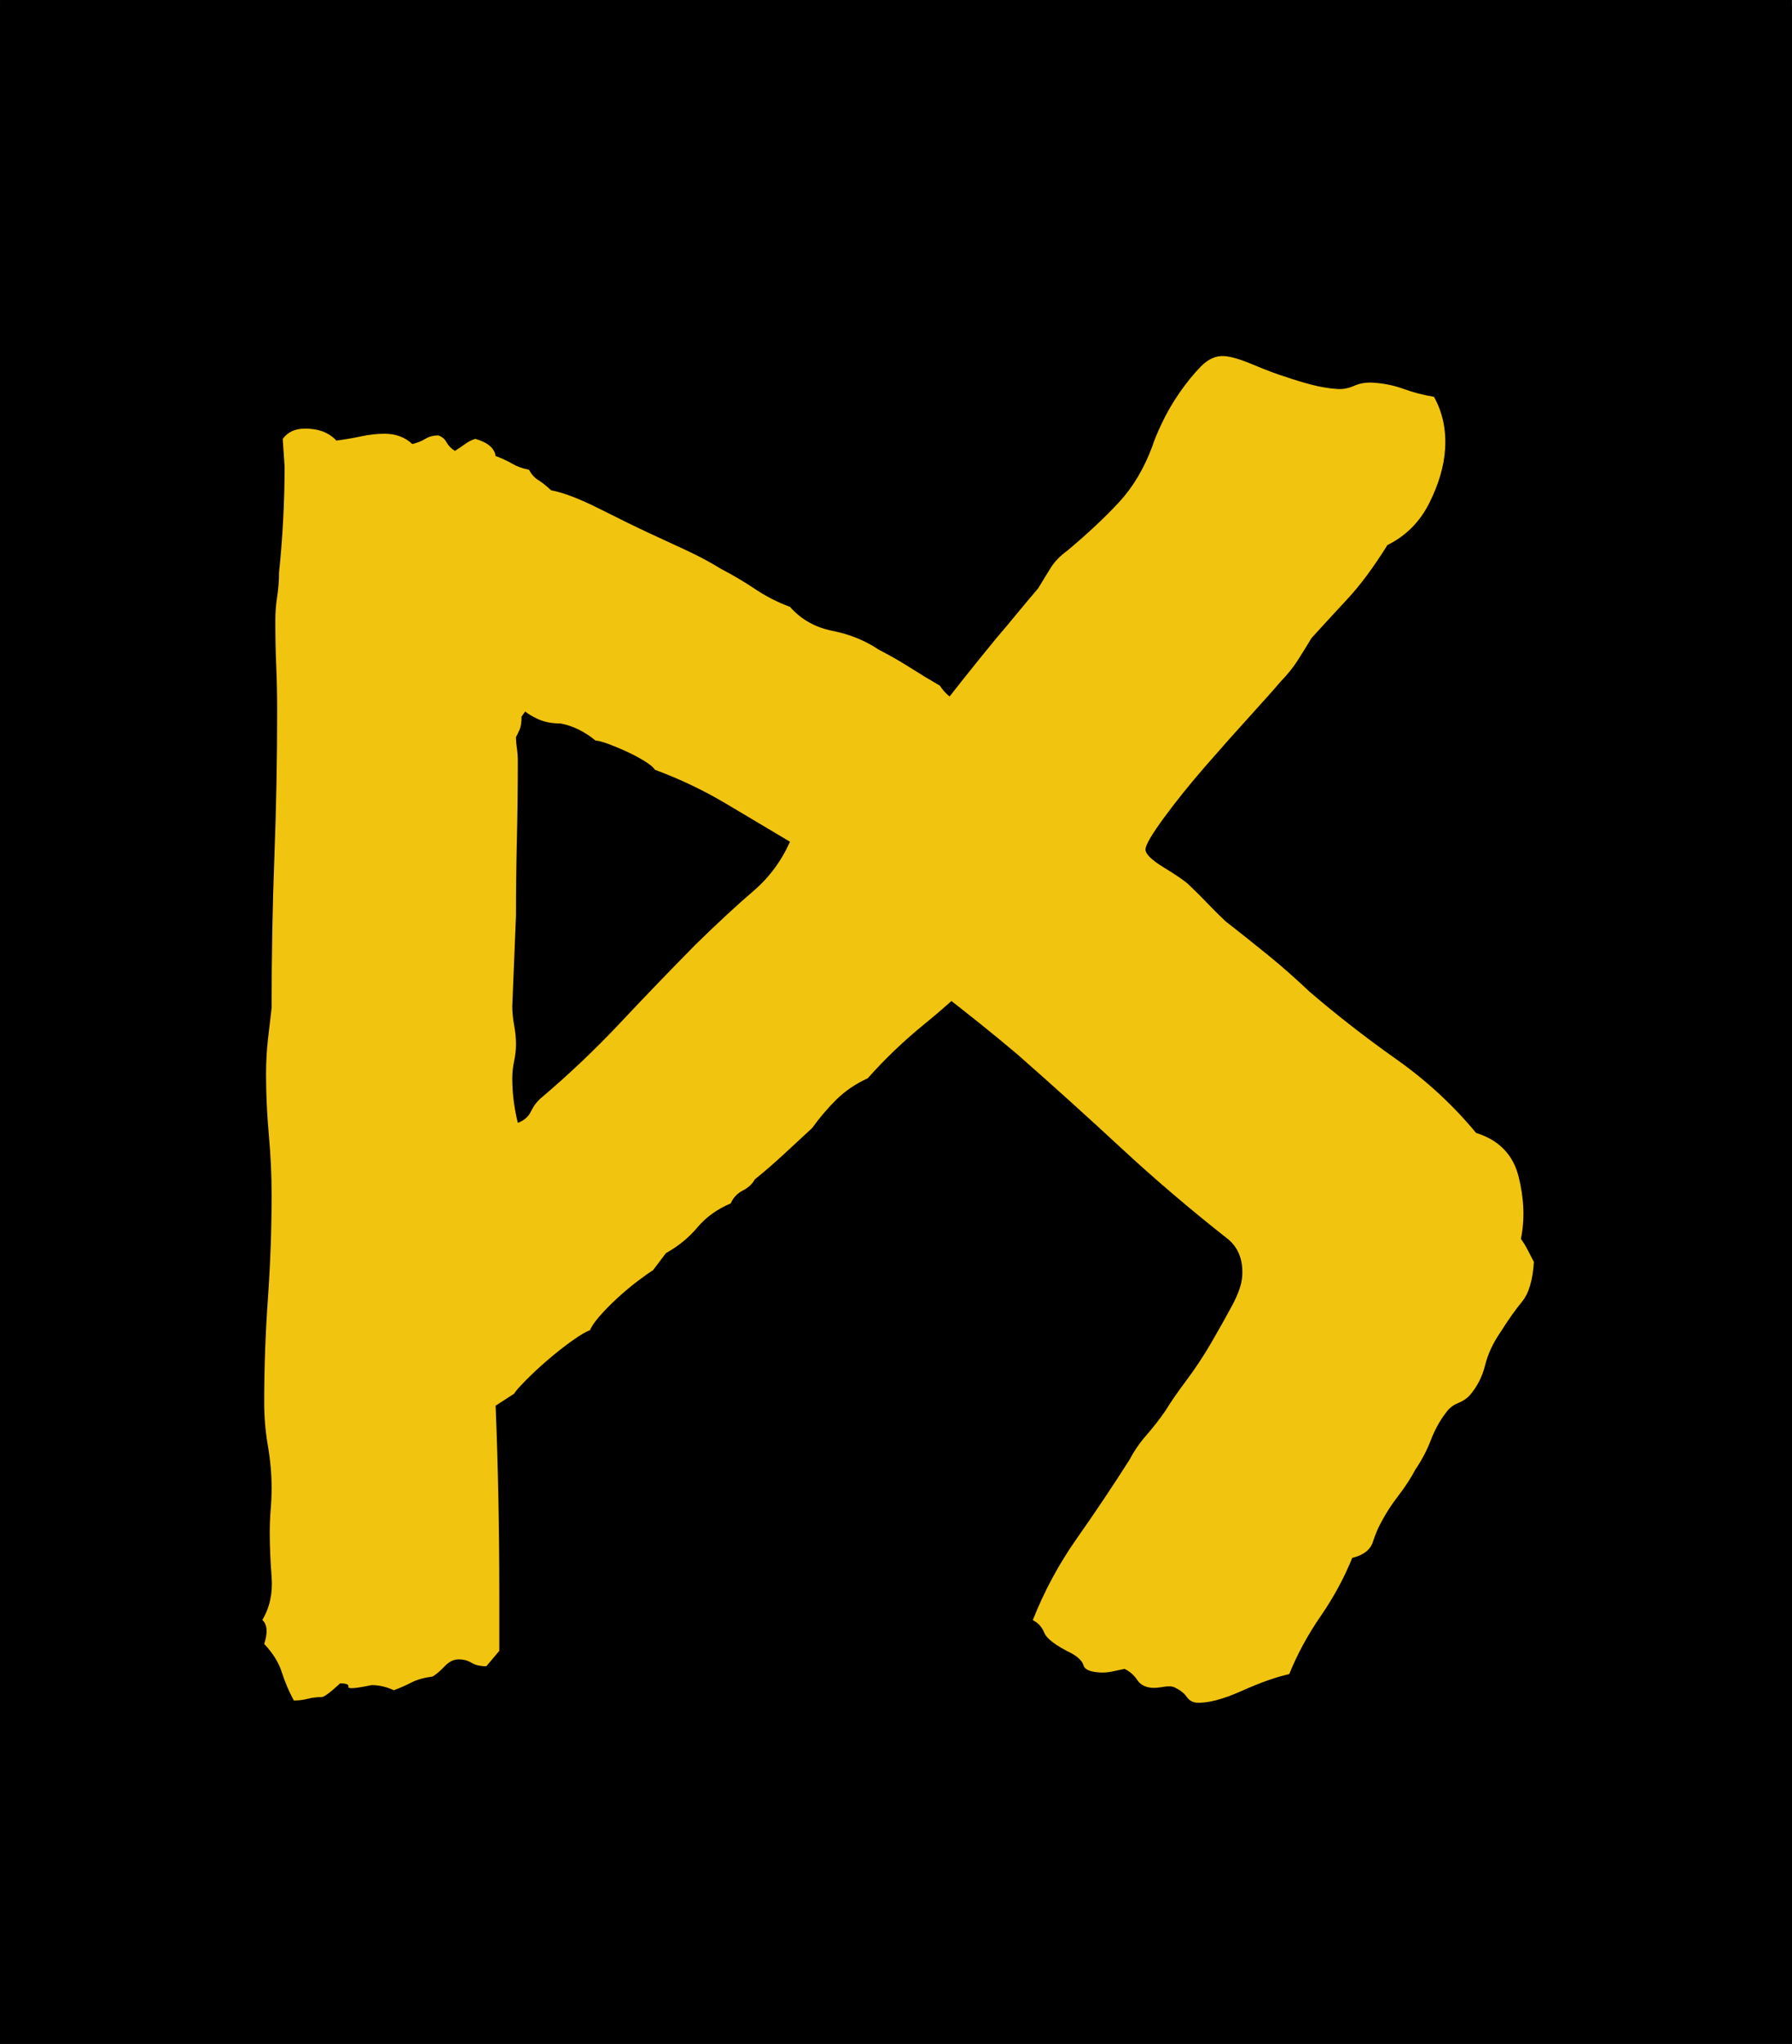 <svg version="1.1" viewBox="0.0 0.0 625.906 713.751" fill="none" stroke="none" stroke-linecap="square" stroke-miterlimit="10" xmlns:xlink="http://www.w3.org/1999/xlink" xmlns="http://www.w3.org/2000/svg"><clipPath id="p.0"><path d="m0 0l625.905 0l0 713.751l-625.905 0l0 -713.751z" clip-rule="nonzero"/></clipPath><g clip-path="url(#p.0)"><path fill="#000000" fill-opacity="0.0" d="m0 0l625.905 0l0 713.751l-625.905 0z" fill-rule="evenodd"/><g filter="url(#shadowFilter-p.1)"><use xlink:href="#p.1" transform="matrix(1.0 0.0 0.0 1.0 0.0 2.0)"/></g><defs><filter id="shadowFilter-p.1" filterUnits="userSpaceOnUse"><feGaussianBlur in="SourceAlpha" stdDeviation="2.0" result="blur"/><feComponentTransfer in="blur" color-interpolation-filters="sRGB"><feFuncR type="linear" slope="0" intercept="0.0"/><feFuncG type="linear" slope="0" intercept="0.0"/><feFuncB type="linear" slope="0" intercept="0.0"/><feFuncA type="linear" slope="0.5" intercept="0"/></feComponentTransfer></filter></defs><g id="p.1"><path fill="#000000" d="m0.002 -0.001l625.89 0l0 714.142l-625.89 0z" fill-rule="evenodd"/></g><path fill="#f1c40f" d="m183.454 248.447c0.862 0.798 2.371 1.696 4.526 2.694c2.155 0.998 4.742 1.496 7.759 1.496c4.311 0.798 8.406 2.793 12.286 5.986c0.862 0 2.371 0.399 4.526 1.197c2.155 0.798 4.311 1.696 6.466 2.694c2.155 0.998 4.203 2.095 6.143 3.292c1.94 1.197 3.125 2.195 3.556 2.993c8.621 3.193 16.812 7.083 24.571 11.673c7.759 4.589 15.303 9.079 22.631 13.468c-3.018 6.784 -7.328 12.571 -12.932 17.359c-5.604 4.789 -12.286 10.974 -20.045 18.557c-9.052 9.179 -17.889 18.357 -26.511 27.536c-8.621 9.179 -17.889 17.958 -27.804 26.338c-1.293 1.197 -2.371 2.694 -3.233 4.489c-0.862 1.796 -2.371 3.093 -4.526 3.891c-1.293 -5.188 -1.94 -10.376 -1.94 -15.564c0 -1.995 0.216 -3.991 0.647 -5.986c0.431 -1.995 0.647 -3.991 0.647 -5.986c0 -1.995 -0.216 -4.19 -0.647 -6.585c-0.431 -2.394 -0.647 -4.589 -0.647 -6.585l1.293 -31.726c0 -8.779 0.108 -17.659 0.323 -26.638c0.216 -8.979 0.323 -18.058 0.323 -27.236c0 -1.596 -0.108 -3.093 -0.323 -4.49c-0.216 -1.397 -0.323 -2.694 -0.323 -3.891c0.431 -0.798 0.862 -1.696 1.293 -2.694c0.431 -0.998 0.647 -2.494 0.647 -4.489l1.293 -1.796zm-76.946 -98.768c-3.449 0 -6.035 1.197 -7.759 3.592l0.647 9.578c0 12.371 -0.647 24.742 -1.94 37.113c0 2.793 -0.216 5.587 -0.647 8.38c-0.431 2.793 -0.647 5.587 -0.647 8.38c0 5.587 0.108 10.875 0.323 15.863c0.216 4.988 0.323 10.276 0.323 15.863c0 16.761 -0.323 33.621 -0.97 50.581c-0.647 16.96 -0.97 34.619 -0.97 52.976c-0.431 3.592 -0.862 7.283 -1.293 11.074c-0.431 3.791 -0.647 7.882 -0.647 12.271c0 6.784 0.323 13.768 0.97 20.951c0.647 7.183 0.97 14.167 0.97 20.951c0 11.972 -0.431 24.044 -1.293 36.215c-0.862 12.171 -1.293 24.243 -1.293 36.215c0 5.188 0.431 10.276 1.293 15.264c0.862 4.988 1.293 9.877 1.293 14.666c0 2.394 -0.108 4.889 -0.323 7.482c-0.216 2.594 -0.323 5.288 -0.323 8.081c0 4.789 0.216 9.977 0.647 15.564c0.431 5.587 -0.647 10.575 -3.233 14.965c1.724 1.596 1.94 4.39 0.647 8.38c3.018 3.193 5.065 6.485 6.143 9.877c1.078 3.392 2.479 6.684 4.203 9.877c1.724 0 3.341 -0.2 4.85 -0.599c1.509 -0.399 3.125 -0.599 4.85 -0.599c0.862 0 3.017 -1.596 6.466 -4.789c2.155 0 3.125 0.399 2.91 1.197c-0.086 0.319 0.293 0.479 1.138 0.479c1.267 0 3.582 -0.359 6.945 -1.077c2.586 0 5.173 0.599 7.759 1.796c2.155 -0.798 4.203 -1.696 6.143 -2.694c1.94 -0.998 4.418 -1.696 7.436 -2.095c1.293 -0.798 2.694 -1.995 4.203 -3.592c1.509 -1.596 3.125 -2.394 4.85 -2.394c1.724 0 3.233 0.399 4.526 1.197c1.293 0.798 3.018 1.197 5.173 1.197l4.526 -5.387l0 -20.352c0 -10.775 -0.108 -21.649 -0.323 -32.624c-0.216 -10.974 -0.539 -21.849 -0.97 -32.624l6.466 -4.19c0.431 -0.798 1.832 -2.394 4.203 -4.789c2.371 -2.394 4.957 -4.789 7.759 -7.183c2.802 -2.394 5.604 -4.589 8.406 -6.585c2.802 -1.995 4.85 -3.193 6.143 -3.592c0.431 -1.197 1.509 -2.793 3.233 -4.789c1.724 -1.995 3.772 -4.09 6.143 -6.285c2.371 -2.195 4.742 -4.19 7.113 -5.986c2.371 -1.796 4.203 -3.093 5.496 -3.891l4.526 -5.986c4.311 -2.394 7.975 -5.387 10.992 -8.979c3.018 -3.592 6.897 -6.385 11.639 -8.38c0.862 -1.995 2.263 -3.492 4.203 -4.49c1.94 -0.998 3.341 -2.295 4.203 -3.891c3.449 -2.793 6.789 -5.687 10.022 -8.68c3.233 -2.993 6.574 -6.086 10.022 -9.278c2.586 -3.592 5.388 -6.884 8.406 -9.877c3.017 -2.993 6.682 -5.487 10.992 -7.483c6.035 -6.784 12.609 -13.069 19.722 -18.856c7.113 -5.786 14.764 -12.67 22.955 -20.652c0.862 -1.197 1.617 -2.394 2.263 -3.592c0.647 -1.197 2.694 -2.793 6.143 -4.789c0.862 -3.193 2.694 -5.687 5.496 -7.482c2.802 -1.796 4.85 -4.29 6.143 -7.482c5.173 -3.193 8.837 -7.183 10.992 -11.972c0 -2.793 -1.293 -5.786 -3.88 -8.979c1.724 -1.596 2.586 -3.492 2.586 -5.687c0 -2.195 0.862 -5.088 2.586 -8.68c-0.431 -1.596 -1.724 -3.292 -3.88 -5.088c-2.155 -1.796 -4.526 -3.592 -7.113 -5.387c-2.586 -1.796 -5.173 -3.492 -7.759 -5.088c-2.586 -1.596 -4.526 -2.793 -5.819 -3.592c-1.293 -2.394 -6.251 -5.786 -14.872 -10.176c-1.724 -1.995 -3.556 -3.592 -5.496 -4.789c-1.94 -1.197 -3.556 -2.793 -4.85 -4.789c-3.449 -1.995 -6.897 -4.09 -10.346 -6.285c-3.449 -2.195 -7.113 -4.29 -10.992 -6.285c-4.742 -3.193 -10.13 -5.387 -16.165 -6.585c-6.035 -1.197 -10.992 -3.991 -14.872 -8.38c-4.311 -1.596 -8.406 -3.691 -12.286 -6.285c-3.88 -2.594 -7.759 -4.889 -11.639 -6.884c-3.88 -2.394 -7.975 -4.589 -12.286 -6.585c-4.311 -1.995 -8.621 -3.991 -12.932 -5.986c-4.311 -1.995 -10.022 -4.789 -17.135 -8.38c-7.113 -3.592 -12.824 -5.786 -17.135 -6.585c-1.724 -1.596 -3.233 -2.793 -4.526 -3.592c-1.293 -0.798 -2.371 -1.995 -3.233 -3.592c-2.155 -0.399 -4.095 -1.097 -5.819 -2.095c-1.724 -0.998 -3.664 -1.896 -5.819 -2.694c-0.431 -2.793 -2.802 -4.789 -7.113 -5.986c-1.293 0.399 -2.479 0.998 -3.556 1.796c-1.078 0.798 -2.263 1.596 -3.556 2.394c-1.293 -0.798 -2.263 -1.796 -2.91 -2.993c-0.647 -1.197 -1.617 -1.995 -2.91 -2.394c-1.724 0 -3.233 0.399 -4.526 1.197c-1.293 0.798 -2.802 1.397 -4.526 1.796c-2.586 -2.394 -5.819 -3.592 -9.699 -3.592c-2.586 1.5258789E-5 -5.281 0.299 -8.083 0.898c-2.802 0.599 -5.712 1.097 -8.729 1.497c-2.586 -2.793 -6.251 -4.19 -10.992 -4.19z" fill-rule="evenodd"/><path fill="#f1c40f" d="m427.552 124.343c-2.87 -0.182 -5.589 1.046 -8.156 3.683c-2.568 2.637 -5.041 5.679 -7.42 9.127c-2.379 3.448 -4.4 6.919 -6.061 10.413c-1.662 3.494 -2.795 6.221 -3.399 8.182c-2.895 7.814 -6.791 14.365 -11.688 19.654c-4.897 5.288 -10.894 10.907 -17.994 16.856c-2.517 1.84 -4.443 3.818 -5.778 5.932c-1.334 2.115 -2.807 4.521 -4.418 7.218c-2.593 3.035 -5.06 5.978 -7.402 8.829c-2.341 2.851 -4.808 5.794 -7.402 8.829c-7.804 9.503 -15.37 19.021 -22.696 28.554c-7.326 9.533 -13.96 19.51 -19.901 29.931c-1.007 0.736 -2.568 2.637 -4.683 5.702c-0.202 3.186 -1.775 5.286 -4.72 6.299c-2.945 1.013 -4.506 2.914 -4.683 5.702c-0.076 1.195 -0.038 2.497 0.113 3.906c0.151 1.409 -0.529 2.666 -2.039 3.77c2.265 2.143 5.06 3.519 8.382 4.129c3.323 0.61 6.117 1.987 8.382 4.129c2.316 1.346 3.644 3.13 3.983 5.35c0.34 2.221 1.177 4.173 2.511 5.857c0.856 1.654 2.215 2.939 4.078 3.857c1.863 0.918 3.222 2.203 4.078 3.857c1.787 2.112 3.083 4.394 3.889 6.844c0.805 2.45 2.127 4.333 3.964 5.649c9.616 7.406 18.526 14.568 26.732 21.485c12.737 11.202 24.889 22.168 36.455 32.896c11.566 10.729 23.982 21.311 37.248 31.747c3.65 3.03 5.298 7.333 4.946 12.909c-0.176 2.788 -1.353 6.212 -3.531 10.273c-2.178 4.061 -4.614 8.405 -7.307 13.033c-2.694 4.628 -5.614 9.042 -8.761 13.241c-3.147 4.199 -5.526 7.648 -7.137 10.345c-2.115 3.065 -4.336 5.924 -6.665 8.575c-2.329 2.652 -4.311 5.525 -5.948 8.621c-5.866 9.226 -11.965 18.337 -18.297 27.333c-6.332 8.996 -11.499 18.566 -15.502 28.709c1.863 0.918 3.209 2.402 4.04 4.454c0.831 2.052 4.04 4.454 9.628 7.207c2.316 1.346 3.669 2.731 4.059 4.156c0.39 1.424 2.259 2.242 5.607 2.454c1.435 0.091 2.882 -0.018 4.342 -0.325c1.46 -0.307 2.92 -0.615 4.38 -0.922c1.863 0.918 3.342 2.211 4.436 3.88c1.095 1.669 2.838 2.579 5.23 2.73c0.957 0.061 2.284 -0.055 3.984 -0.348c0.85 -0.146 1.603 -0.198 2.261 -0.157c0.658 0.042 1.219 0.177 1.685 0.407c1.863 0.918 3.235 2.004 4.116 3.259c0.881 1.255 2.039 1.928 3.474 2.019c3.826 0.242 9.075 -1.125 15.746 -4.102c6.671 -2.977 12.197 -4.926 16.577 -5.849c2.845 -7.018 6.515 -13.783 11.008 -20.297c4.494 -6.513 8.163 -13.279 11.008 -20.297c3.902 -0.953 6.3 -2.8 7.194 -5.543c0.894 -2.743 1.882 -5.079 2.965 -7.01c1.636 -3.095 3.632 -6.168 5.986 -9.218c2.354 -3.05 4.349 -6.123 5.986 -9.218c2.115 -3.065 3.89 -6.452 5.325 -10.16c1.435 -3.708 3.197 -6.895 5.287 -9.562c1.057 -1.533 2.448 -2.644 4.173 -3.335c1.724 -0.691 3.103 -1.603 4.135 -2.737c2.593 -3.035 4.374 -6.521 5.344 -10.458c0.969 -3.937 2.776 -7.822 5.419 -11.653c2.669 -4.23 5.174 -7.77 7.515 -10.621c2.341 -2.851 3.714 -7.462 4.117 -13.835c-0.856 -1.654 -1.605 -3.101 -2.246 -4.341c-0.642 -1.24 -1.403 -2.488 -2.284 -3.743c1.385 -6.71 1.121 -13.924 -0.792 -21.643c-1.913 -7.719 -6.871 -12.831 -14.876 -15.337c-8.03 -9.705 -17.33 -18.291 -27.903 -25.758c-10.572 -7.467 -20.641 -15.301 -30.206 -23.504c-4.984 -4.714 -9.874 -9.022 -14.669 -12.924c-4.795 -3.902 -9.71 -7.812 -14.744 -11.729c-2.265 -2.143 -4.411 -4.278 -6.438 -6.405c-2.026 -2.128 -4.172 -4.263 -6.438 -6.405c-1.359 -1.286 -4.235 -3.267 -8.628 -5.944c-4.393 -2.677 -6.538 -4.812 -6.438 -6.405c0.101 -1.593 2.253 -5.256 6.458 -10.988c4.204 -5.732 9.025 -11.725 14.463 -17.979c5.438 -6.254 10.737 -12.216 15.898 -17.888c5.161 -5.671 8.522 -9.458 10.083 -11.358c2.568 -2.637 4.651 -5.204 6.25 -7.702c1.599 -2.498 3.204 -5.096 4.815 -7.793c4.129 -4.537 8.383 -9.166 12.764 -13.888c4.38 -4.721 8.975 -10.928 13.784 -18.622c6.445 -3.191 11.316 -8.081 14.614 -14.67c3.298 -6.589 5.136 -12.871 5.514 -18.845c0.428 -6.771 -0.868 -12.851 -3.888 -18.24c-3.801 -0.64 -7.344 -1.564 -10.629 -2.772c-3.285 -1.208 -6.841 -1.932 -10.667 -2.174c-2.391 -0.151 -4.575 0.21 -6.551 1.085c-1.976 0.875 -3.921 1.251 -5.834 1.13c-2.87 -0.182 -5.84 -0.669 -8.911 -1.464c-3.071 -0.794 -6.016 -1.68 -8.836 -2.658c-3.298 -1.008 -7.168 -2.453 -11.611 -4.333c-4.443 -1.881 -7.86 -2.897 -10.252 -3.048z" fill-rule="evenodd"/></g></svg>